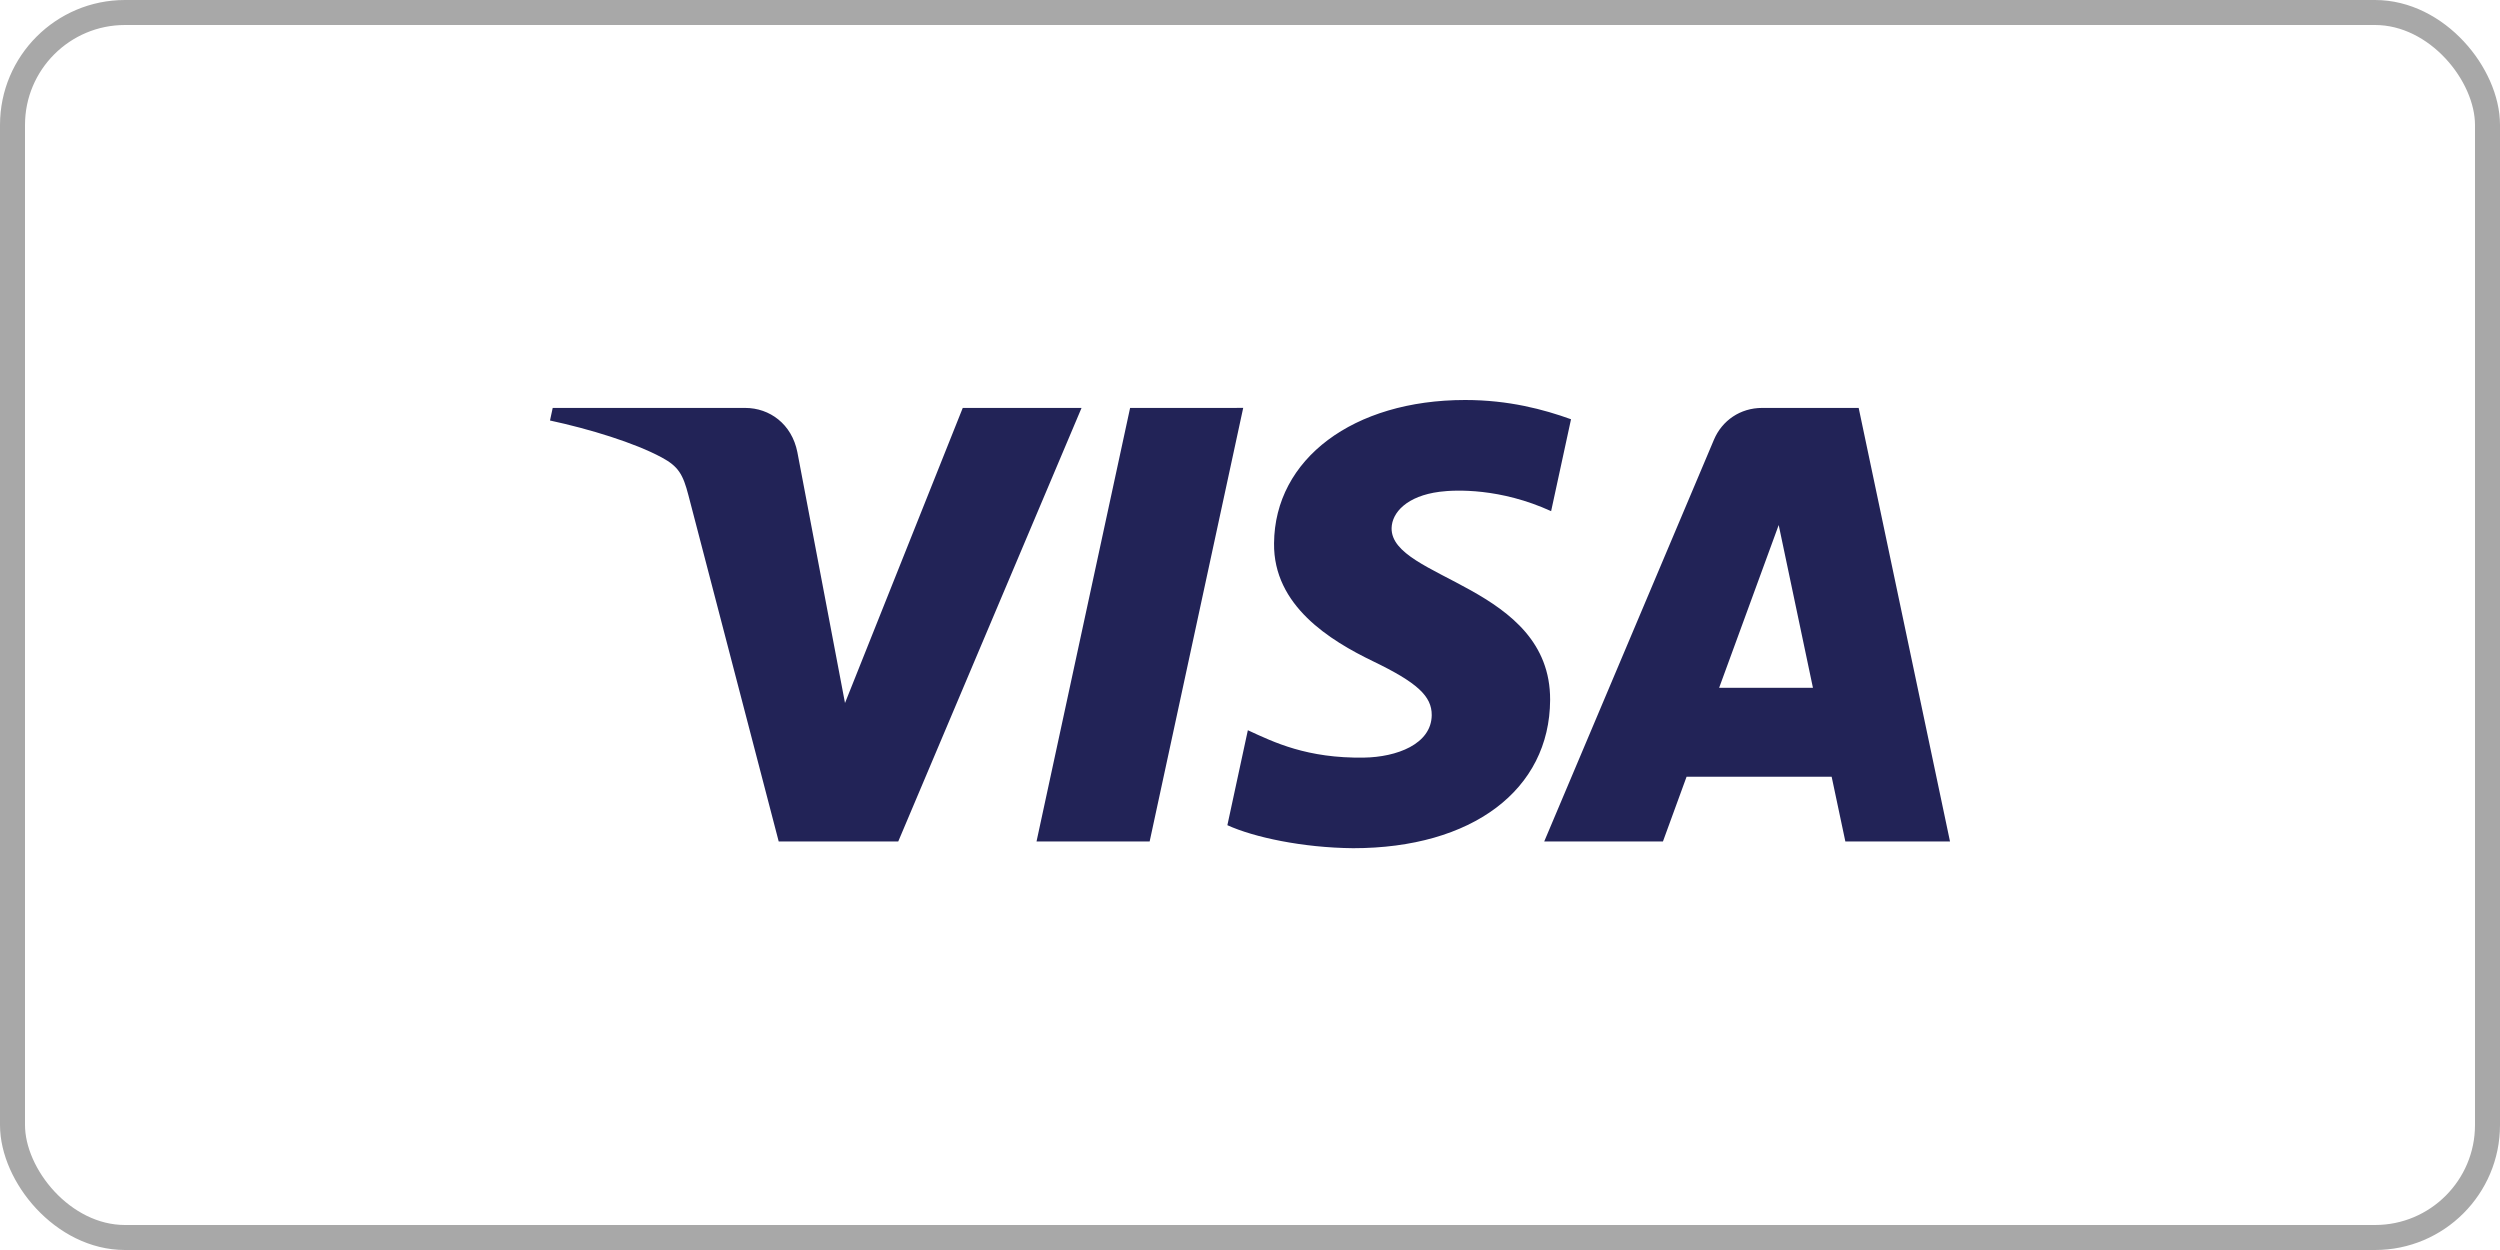 <svg width="100" height="50" viewBox="0 0 100 50" fill="none" xmlns="http://www.w3.org/2000/svg">
<rect x="0.5" y="0.5" width="99" height="49" rx="4.5" stroke="#A8A8A8"/>
<g clip-path="url(#clip0_102_15)">
<path d="M50.962 21.731C50.93 24.229 53.207 25.622 54.922 26.451C56.684 27.301 57.276 27.846 57.269 28.607C57.256 29.77 55.864 30.284 54.56 30.304C52.287 30.339 50.965 29.695 49.914 29.209L49.095 33.008C50.15 33.489 52.102 33.91 54.127 33.928C58.879 33.928 61.988 31.602 62.005 27.996C62.023 23.42 55.62 23.167 55.664 21.121C55.679 20.501 56.276 19.839 57.584 19.671C58.231 19.586 60.019 19.521 62.045 20.446L62.841 16.77C61.751 16.377 60.35 16 58.606 16C54.133 16 50.987 18.357 50.962 21.731ZM70.483 16.317C69.615 16.317 68.884 16.818 68.558 17.588L61.769 33.658H66.518L67.463 31.069H73.266L73.814 33.658H78L74.347 16.317H70.483ZM71.148 21.001L72.518 27.513H68.765L71.148 21.001ZM45.204 16.317L41.461 33.658H45.986L49.728 16.316L45.204 16.317ZM38.51 16.317L33.8 28.12L31.894 18.084C31.671 16.963 30.788 16.317 29.807 16.317H22.108L22 16.82C23.581 17.16 25.377 17.709 26.465 18.296C27.131 18.654 27.32 18.967 27.539 19.819L31.148 33.658H35.93L43.262 16.317L38.51 16.317Z" fill="url(#paint0_linear_102_15)"/>
</g>
<defs>
<linearGradient id="paint0_linear_102_15" x1="2596.54" y1="69.891" x2="2647.99" y2="-1771.37" gradientUnits="userSpaceOnUse">
<stop stop-color="#222357"/>
<stop offset="1" stop-color="#254AA5"/>
</linearGradient>
<clipPath id="clip0_102_15">
<rect width="56" height="18" fill="white" transform="translate(22 16)"/>
</clipPath>
</defs>
</svg>
